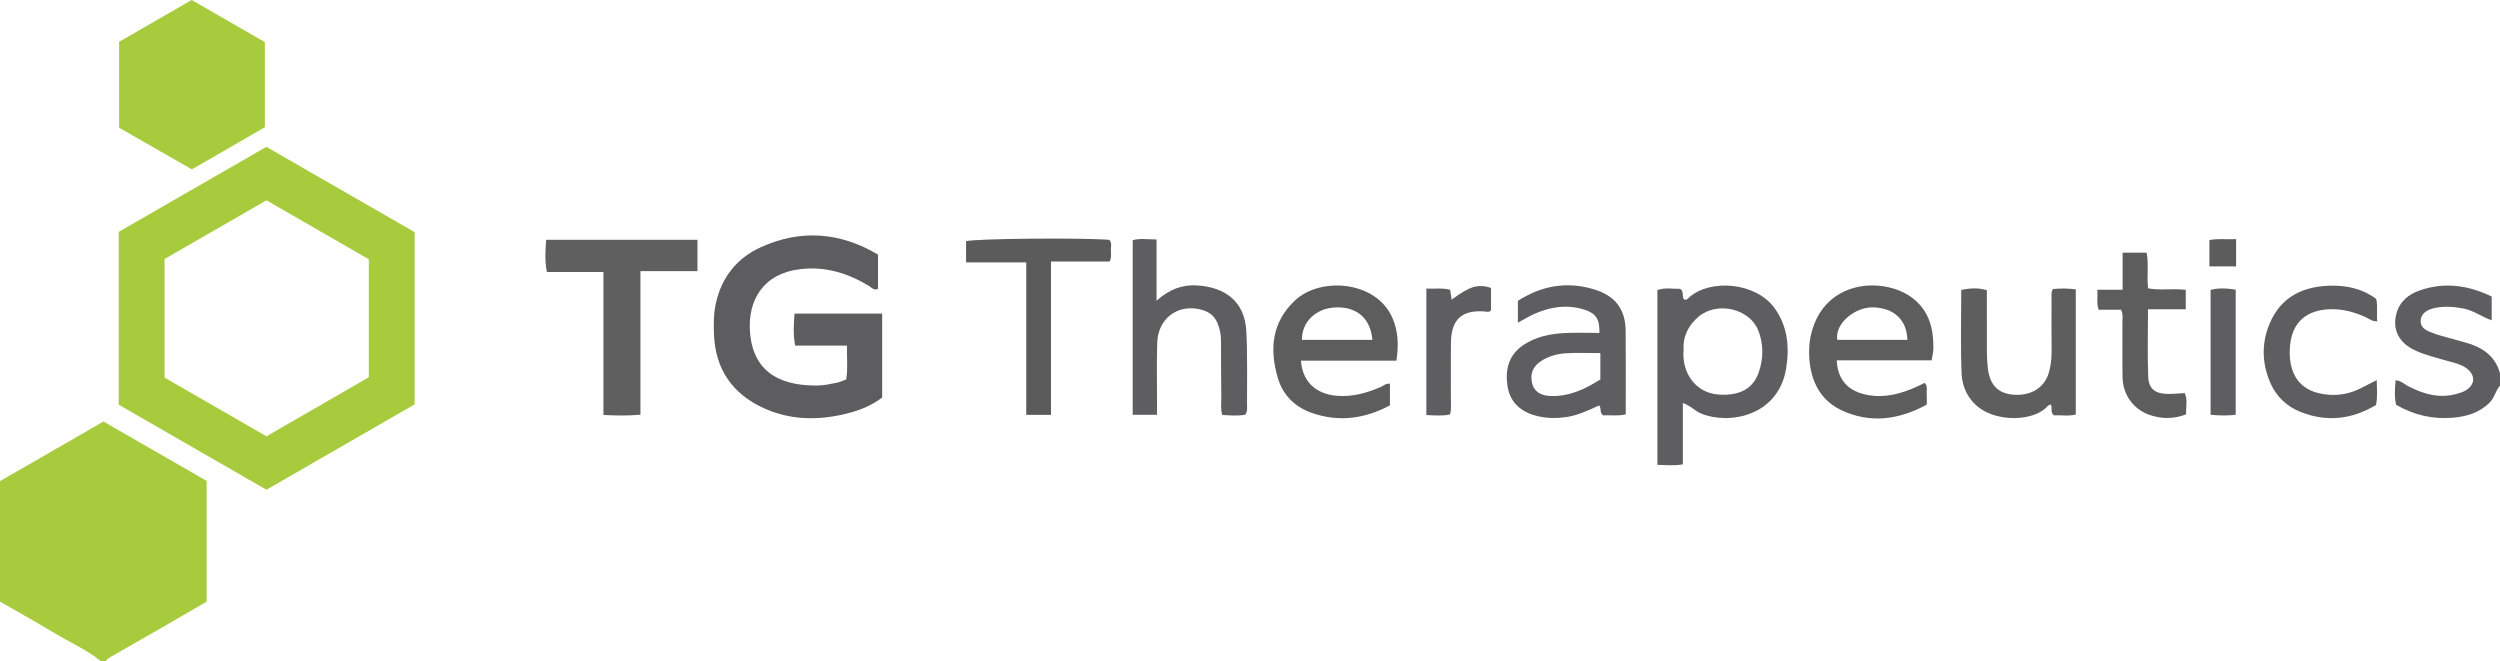 <?xml version="1.0" encoding="iso-8859-1"?>
<!-- Generator: Adobe Illustrator 27.0.0, SVG Export Plug-In . SVG Version: 6.00 Build 0)  -->
<svg version="1.1" id="Layer_1" xmlns="http://www.w3.org/2000/svg" xmlns:xlink="http://www.w3.org/1999/xlink" x="0px" y="0px"
	 viewBox="0 0 473.179 125.134" style="enable-background:new 0 0 473.179 125.134;" xml:space="preserve">
<g>
	<path style="fill:#A7CB3D;" d="M19.079,125.134c-2.651-2.162-5.791-3.525-8.698-5.268C6.976,117.824,3.509,115.884,0,113.86
		c0-7.552,0-15.088,0-22.795c6.481-3.734,13.013-7.497,19.581-11.281c6.518,3.749,12.987,7.47,19.533,11.235
		c0,7.545,0,15.085,0,22.854c-3.092,1.792-6.308,3.665-9.533,5.522c-2.618,1.507-5.258,2.976-7.864,4.505
		c-0.593,0.348-1.303,0.577-1.68,1.235C19.718,125.134,19.398,125.134,19.079,125.134z"/>
	<path style="fill:#5E5D5F;" d="M473.179,73.013c-0.861,0.92-1.014,2.237-1.946,3.167c-1.933,1.929-4.349,2.645-6.911,2.876
		c-3.823,0.345-7.434-0.484-10.812-2.441c-0.348-1.505-0.227-2.985-0.092-4.644c1.01,0.062,1.624,0.735,2.347,1.108
		c2.986,1.539,6.059,2.425,9.421,1.409c0.454-0.137,0.922-0.271,1.334-0.496c2.016-1.1,2.115-3.016,0.245-4.339
		c-1.134-0.802-2.487-1.042-3.778-1.412c-1.986-0.57-4.004-1.05-5.882-1.926c-3.057-1.425-4.336-3.924-3.529-6.965
		c0.603-2.27,2.273-3.638,4.389-4.376c4.69-1.636,9.213-1.004,13.643,1.158c0,1.527,0,2.938,0,4.495
		c-1.89-0.663-3.425-1.86-5.326-2.23c-1.83-0.357-3.645-0.48-5.455-0.107c-1.684,0.348-2.617,1.221-2.659,2.357
		c-0.057,1.53,1.183,1.943,2.276,2.38c0.955,0.382,1.967,0.622,2.96,0.906c1.069,0.306,2.145,0.588,3.217,0.886
		c3.133,0.87,5.613,2.474,6.556,5.804C473.179,71.419,473.179,72.216,473.179,73.013z"/>
	<path style="fill:#A7CB3D;" d="M22.471,43.882c9.311-5.359,18.543-10.674,27.946-16.087c9.367,5.388,18.722,10.77,28.063,16.143
		c0,10.875,0,21.616,0,32.596c-9.252,5.331-18.609,10.722-28.051,16.163C41.118,87.336,31.82,81.983,22.471,76.6
		C22.471,65.742,22.471,54.933,22.471,43.882z M31.148,49.022c0,7.508,0,14.901,0,22.447c6.4,3.687,12.845,7.399,19.283,11.108
		c6.511-3.755,12.958-7.472,19.375-11.173c0-7.513,0-14.899,0-22.328c-6.432-3.707-12.809-7.381-19.37-11.163
		C44.028,41.602,37.593,45.309,31.148,49.022z"/>
	<path style="fill:#A7CB3D;" d="M36.281,0c4.683,2.695,9.282,5.342,13.849,7.97c0,5.421,0,10.664,0,16.107
		c-4.533,2.619-9.128,5.273-13.82,7.984c-4.596-2.633-9.141-5.238-13.766-7.888c0-5.317,0-10.63,0-16.263
		C26.972,5.36,31.563,2.716,36.281,0z"/>
	<path style="fill:#5D5C5E;" d="M166.185,48.186c0,2.364,0,4.424,0,6.477c-0.791,0.373-1.208-0.24-1.708-0.543
		c-3.987-2.411-8.225-3.733-12.957-3.185c-7.034,0.815-10.027,5.85-9.566,11.924c0.64,8.435,6.919,10.168,12.772,10.11
		c1.186-0.012,2.376-0.276,3.55-0.5c0.613-0.117,1.194-0.399,1.885-0.64c0.338-2.059,0.104-4.109,0.143-6.414
		c-3.292,0-6.523,0-9.802,0c-0.408-2.131-0.268-4.012-0.124-6.058c5.53,0,10.985,0,16.592,0c0,5.212,0,10.433,0,15.88
		c-2.091,1.621-4.658,2.592-7.387,3.205c-5.108,1.148-10.158,1.014-14.969-1.163c-5.973-2.703-9.22-7.383-9.479-13.976
		c-0.077-1.974-0.076-3.938,0.363-5.921c1.099-4.962,4.022-8.551,8.499-10.587C151.524,43.37,158.969,43.912,166.185,48.186z"/>
	<path style="fill:#5E5D5F;" d="M318.517,76.282c0,3.93,0,7.715,0,11.604c-1.707,0.295-3.186,0.136-4.819,0.095
		c0-11.092,0-22.037,0-33.086c1.427-0.507,2.926-0.201,4.298-0.226c0.856,0.53,0.224,1.462,0.761,2.005
		c0.479,0.199,0.717-0.186,0.99-0.424c4.036-3.514,12.609-2.814,16.125,2.065c2.469,3.426,2.852,7.268,2.205,11.366
		c-1.408,8.921-10.561,10.808-16.078,8.606C320.812,77.814,319.991,76.771,318.517,76.282z M318.654,66.319
		c-0.376,3.891,2.024,8.085,6.728,8.369c3.844,0.232,6.408-1.085,7.487-4.181c0.909-2.608,0.951-5.299-0.062-7.924
		c-1.604-4.158-7.757-5.614-11.284-2.672C319.499,61.601,318.484,63.757,318.654,66.319z"/>
	<path style="fill:#5F5F60;" d="M103.373,45.387c9.586,0,19.059,0,28.637,0c0,1.987,0,3.857,0,5.925c-3.582,0-7.063,0-10.792,0
		c0,9.148,0,18.103,0,27.172c-2.44,0.236-4.63,0.176-7.007,0.053c0-9.023,0-17.914,0-27.059c-3.641,0-7.113,0-10.699,0
		C103.067,49.3,103.24,47.36,103.373,45.387z"/>
	<path style="fill:#5E5D5F;" d="M287.294,56.934c4.488-2.87,9.258-3.723,14.388-2.175c4.011,1.211,5.97,3.74,6.008,7.857
		c0.048,5.242,0.012,10.486,0.012,15.811c-1.567,0.374-2.982,0.094-4.226,0.204c-0.826-0.524-0.293-1.337-0.813-1.896
		c-1.982,0.885-3.967,1.883-6.205,2.204c-2.089,0.299-4.134,0.246-6.151-0.372c-2.764-0.846-4.558-2.673-4.984-5.524
		c-0.461-3.091,0.222-5.884,3.03-7.755c2.322-1.547,4.977-2.098,7.698-2.247c2.221-0.121,4.455-0.025,6.676-0.025
		c0.054-2.571-0.617-3.693-2.832-4.4c-3.264-1.042-6.454-0.565-9.526,0.818c-1.002,0.451-1.946,1.03-3.075,1.635
		C287.294,59.688,287.294,58.454,287.294,56.934z M302.904,66.834c-2.325,0-4.458-0.104-6.575,0.035
		c-1.488,0.098-2.96,0.484-4.296,1.25c-1.853,1.064-2.544,2.605-2.007,4.585c0.376,1.387,1.588,2.197,3.519,2.253
		c3.556,0.103,6.555-1.37,9.358-3.132C302.904,70.091,302.904,68.593,302.904,66.834z"/>
	<path style="fill:#5E5D5F;" d="M218.992,78.51c-1.645,0-3.048,0-4.605,0c0-10.993,0-21.947,0-33.05
		c1.366-0.39,2.845-0.144,4.516-0.137c0,3.791,0,7.502,0,11.591c2.374-2.116,4.821-3.067,7.637-2.897
		c5.442,0.327,9.052,3.15,9.348,8.566c0.256,4.685,0.117,9.391,0.14,14.088c0.003,0.546,0.126,1.119-0.339,1.819
		c-1.326,0.253-2.792,0.149-4.354,0.049c-0.341-1.172-0.161-2.286-0.174-3.375c-0.043-3.584-0.058-7.168-0.057-10.752
		c0-1.136-0.24-2.213-0.664-3.249c-0.514-1.257-1.486-2.073-2.761-2.463c-4.508-1.38-8.494,1.412-8.647,6.153
		c-0.118,3.661-0.035,7.328-0.04,10.992C218.991,76.698,218.992,77.553,218.992,78.51z"/>
	<path style="fill:#5D5D5E;" d="M365.597,68.204c-6.025,0-11.985,0-17.948,0c0.117,3.247,1.749,5.394,4.676,6.27
		c3.211,0.96,6.308,0.402,9.336-0.8c0.874-0.347,1.716-0.776,2.646-1.201c0.611,0.663,0.306,1.409,0.36,2.07
		c0.051,0.626,0.011,1.26,0.011,2.033c-5.312,2.906-10.764,3.634-16.257,1.013c-4.972-2.373-6.301-7.545-5.957-12.319
		c0.074-1.02,0.305-2.048,0.61-3.028c3.001-9.641,14.09-9.748,19.124-5.668c2.995,2.427,3.784,5.756,3.737,9.389
		C365.928,66.654,365.734,67.341,365.597,68.204z M361.017,64.331c-0.13-3.881-2.607-6.071-6.538-6.157
		c-3.27-0.072-7.225,2.959-6.733,6.157C352.093,64.331,356.451,64.331,361.017,64.331z"/>
	<path style="fill:#5D5D5E;" d="M264.313,68.266c-6.147,0-12.111,0-18.083,0c0.293,3.987,2.821,6.353,6.922,6.655
		c2.86,0.211,5.525-0.534,8.117-1.647c0.565-0.243,1.035-0.745,1.808-0.653c0,1.341,0,2.677,0,4.094
		c-4.747,2.557-9.671,3.218-14.76,1.447c-3.165-1.102-5.471-3.302-6.446-6.576c-1.631-5.473-1.164-10.585,3.239-14.727
		c4.769-4.487,15.346-3.789,18.448,3.336C264.637,62.672,264.744,65.255,264.313,68.266z M259.752,64.328
		c-0.346-4.129-3.033-6.373-7.141-6.134c-3.621,0.211-6.254,2.79-6.181,6.134C250.798,64.328,255.167,64.328,259.752,64.328z"/>
	<path style="fill:#5E5E5F;" d="M376.054,54.926c0,3.911-0.011,7.731,0.007,11.55c0.005,1.031,0.055,2.067,0.165,3.093
		c0.35,3.276,1.938,4.921,4.901,5.136c3.418,0.247,5.98-1.422,6.734-4.435c0.309-1.236,0.465-2.493,0.45-3.783
		c-0.039-3.505-0.015-7.01-0.011-10.515c0-0.388-0.074-0.795,0.288-1.261c1.313-0.145,2.723-0.144,4.301,0.059
		c0,7.889,0,15.721,0,23.68c-1.371,0.369-2.79,0.099-4.125,0.165c-0.82-0.588-0.198-1.443-0.64-2.073
		c-0.146,0.078-0.394,0.137-0.529,0.293c-2.502,2.888-9.252,3.088-12.902,0.407c-2.213-1.625-3.319-3.999-3.422-6.571
		c-0.209-5.235-0.063-10.484-0.063-15.801C372.896,54.536,374.425,54.428,376.054,54.926z"/>
	<path style="fill:#5B5B5C;" d="M198.922,78.517c-1.677,0-3.084,0-4.684,0c0-9.545,0-19.062,0-28.852c-3.875,0-7.575,0-11.389,0
		c0-1.512,0-2.756,0-4.015c1.657-0.487,21.597-0.683,27.131-0.255c0.524,0.619,0.253,1.366,0.271,2.054
		c0.016,0.617,0.163,1.265-0.233,2.053c-3.556,0-7.191,0-11.097,0C198.922,59.267,198.922,68.845,198.922,78.517z"/>
	<path style="fill:#5E5D5F;" d="M449.851,71.948c0.027,1.767,0.173,3.187-0.138,4.705c-4.564,2.726-9.336,3.303-14.348,1.287
		c-2.557-1.028-4.461-2.844-5.577-5.311c-1.639-3.624-1.794-7.406-0.319-11.121c2.171-5.468,6.678-7.465,12.178-7.442
		c2.569,0.011,5.518,0.573,8.105,2.51c0.314,1.387,0.048,2.795,0.186,4.251c-1.043,0.001-1.654-0.573-2.354-0.879
		c-2.068-0.904-4.174-1.48-6.469-1.424c-4.492,0.109-7.254,2.403-7.669,6.842c-0.414,4.426,1.103,7.952,5.242,9.004
		c2.651,0.674,5.382,0.469,7.922-0.786C447.591,73.099,448.565,72.597,449.851,71.948z"/>
	<path style="fill:#5D5D5E;" d="M401.75,54.844c0-2.533,0-4.731,0-7.024c1.6,0,3.004,0,4.541,0c0.452,2.195-0.009,4.425,0.29,6.755
		c2.307,0.439,4.695-0.025,7.118,0.284c0,1.219,0,2.309,0,3.682c-2.31,0-4.653,0-7.145,0c0,4.474-0.122,8.675,0.049,12.864
		c0.091,2.218,1.396,3.138,3.714,3.157c1.035,0.009,2.07-0.101,3.197-0.162c0.578,1.27,0.189,2.613,0.26,4.018
		c-2.339,0.915-4.657,0.906-6.974,0.092c-3.027-1.064-5.007-3.814-5.062-7.121c-0.056-3.424-0.001-6.85-0.023-10.275
		c-0.005-0.773,0.179-1.576-0.258-2.484c-1.369,0-2.778,0-4.243,0c-0.435-1.299-0.126-2.454-0.253-3.787
		C398.565,54.844,399.969,54.844,401.75,54.844z"/>
	<path style="fill:#5E5D5F;" d="M269.967,54.624c1.633,0.073,3.05-0.173,4.513,0.228c0.089,0.626,0.173,1.226,0.265,1.873
		c3.456-2.561,4.989-3.024,7.465-2.242c0,1.394,0,2.813,0,4.224c-0.373,0.491-0.861,0.266-1.321,0.235
		c-4.212-0.279-6.197,1.534-6.262,5.825c-0.053,3.496,0.003,6.993-0.02,10.489c-0.007,1.021,0.148,2.055-0.155,3.186
		c-1.448,0.321-2.911,0.175-4.484,0.112C269.967,70.557,269.967,62.717,269.967,54.624z"/>
	<path style="fill:#5E5D5F;" d="M418.402,78.509c0-7.996,0-15.755,0-23.63c1.554-0.432,3.093-0.313,4.75-0.053
		c0,7.883,0,15.704,0,23.677C421.603,78.694,420.124,78.664,418.402,78.509z"/>
	<path style="fill:#5C5C5D;" d="M423.231,45.259c0,1.902,0,3.471,0,5.161c-1.705,0-3.329,0-5.051,0c0-1.676,0-3.242,0-4.977
		C419.788,45.091,421.424,45.37,423.231,45.259z"/>
</g>
</svg>
